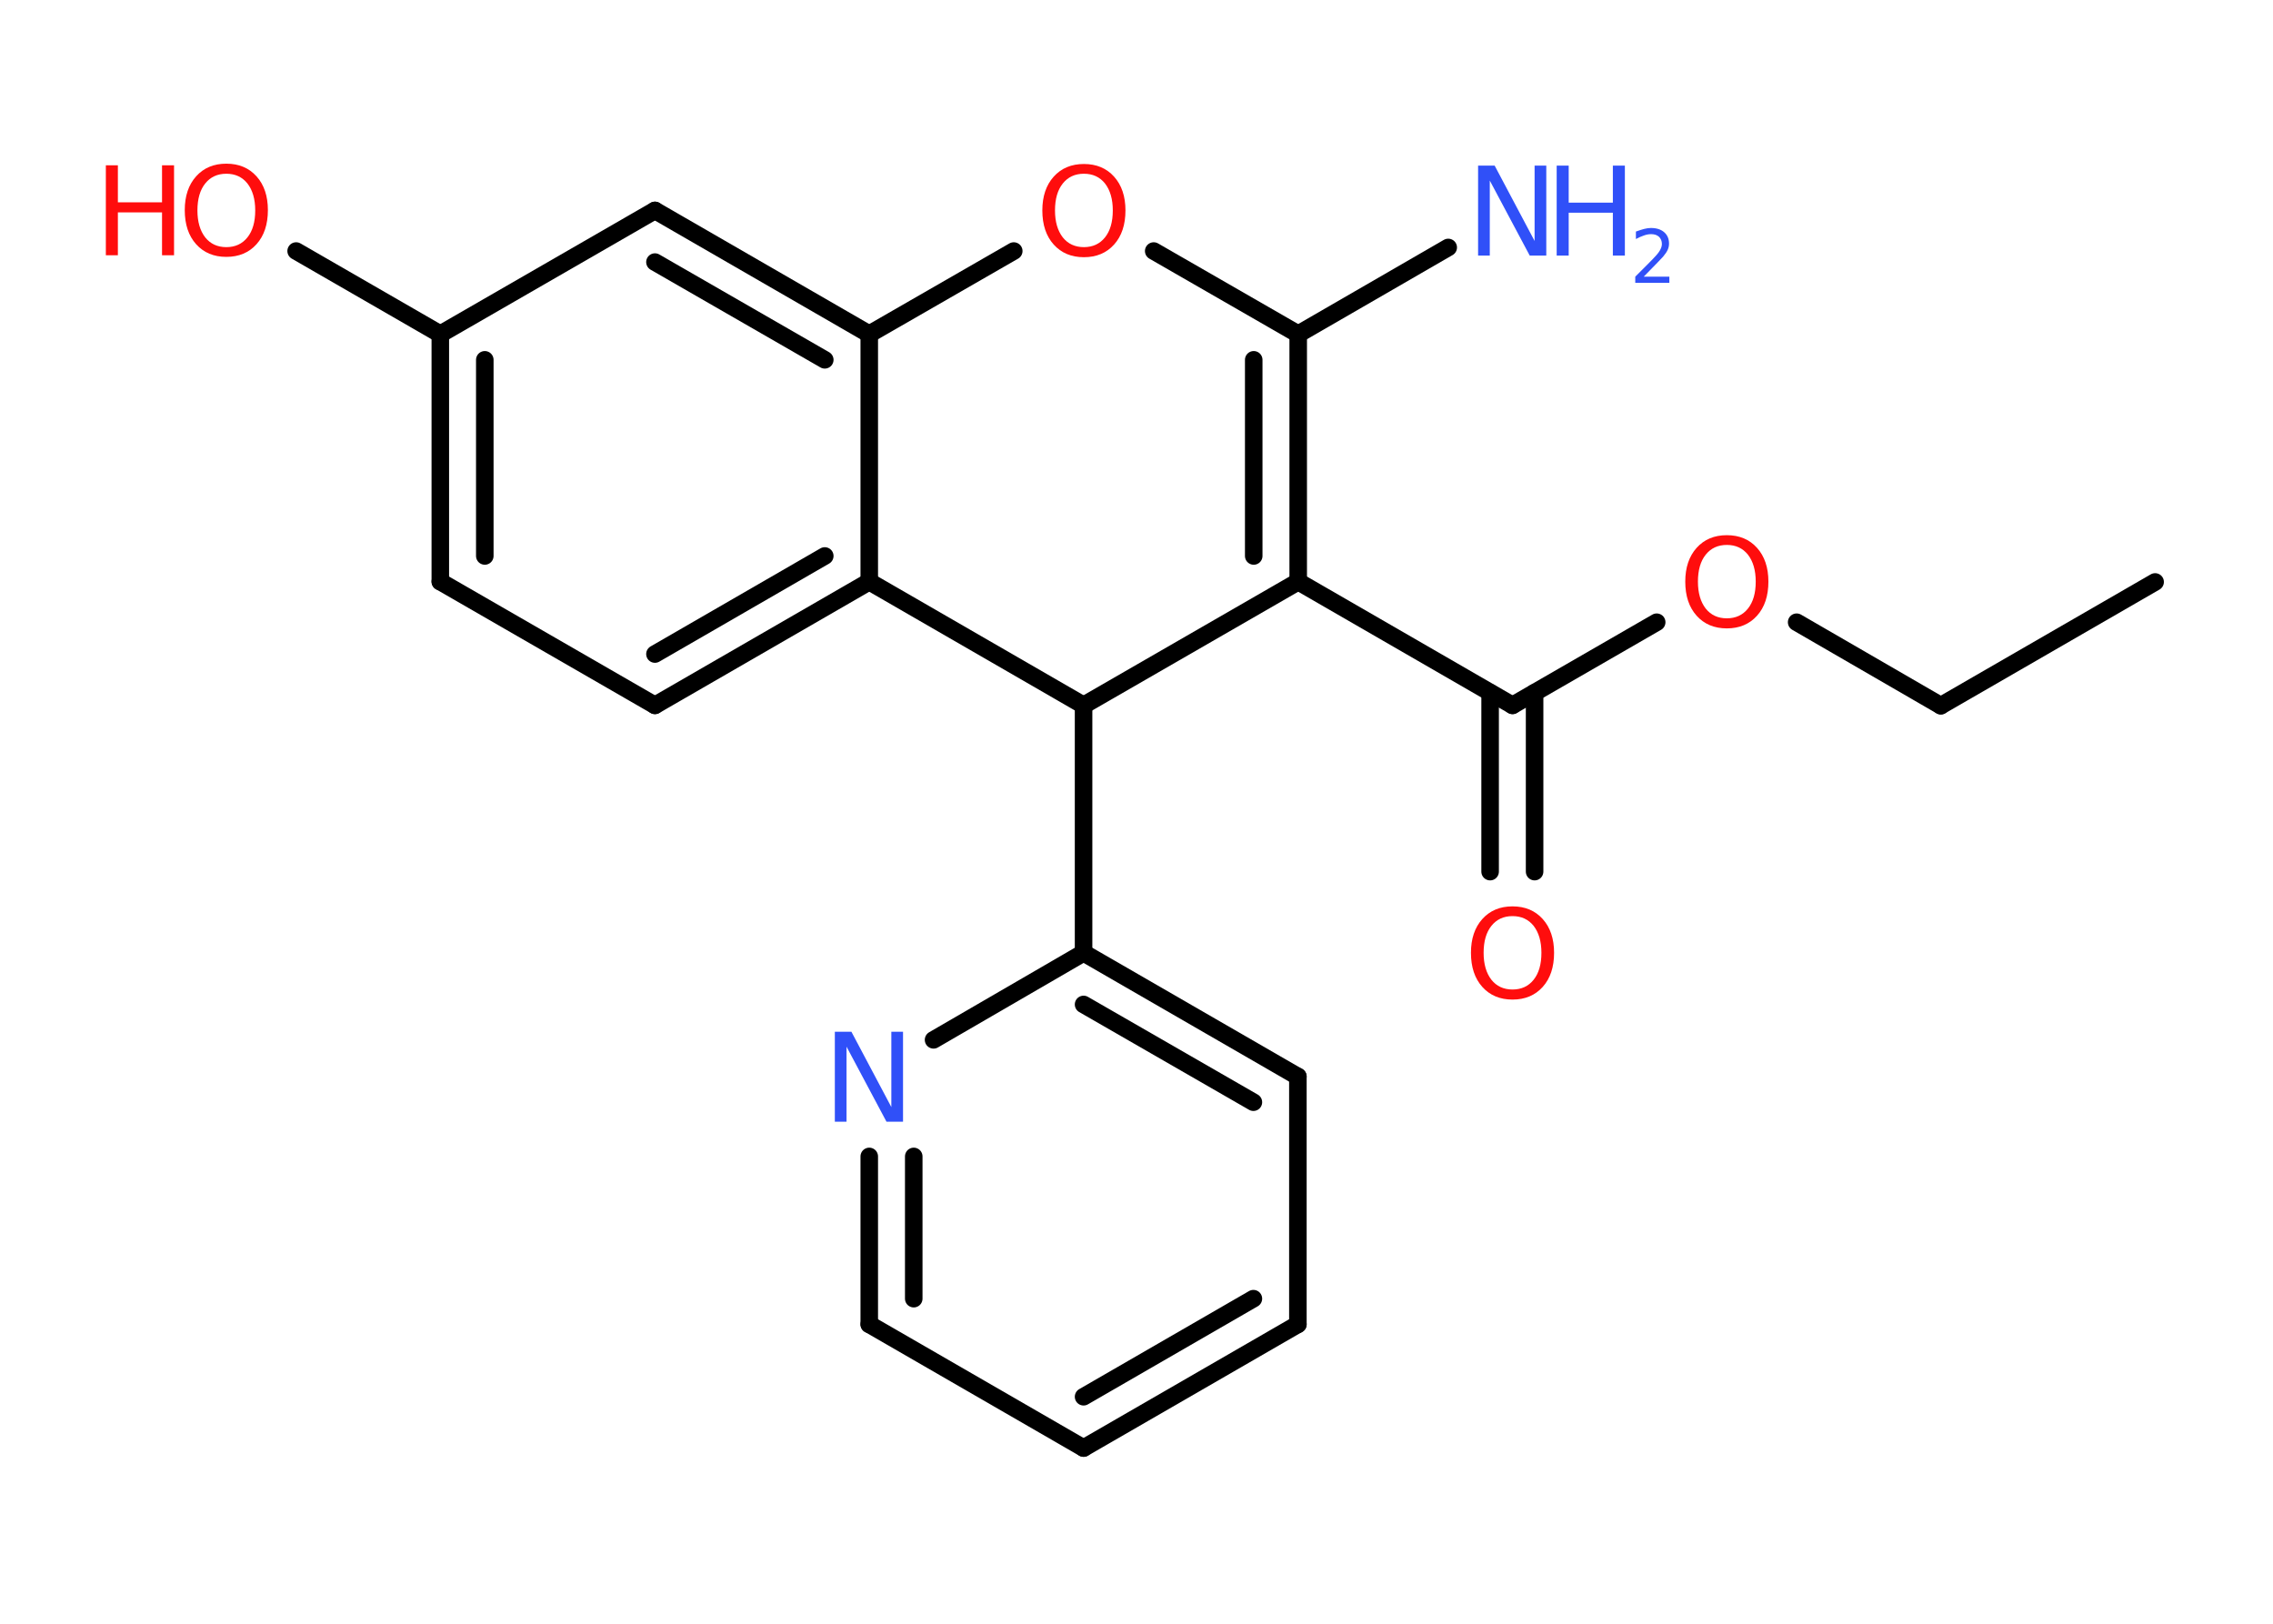 <?xml version='1.0' encoding='UTF-8'?>
<!DOCTYPE svg PUBLIC "-//W3C//DTD SVG 1.1//EN" "http://www.w3.org/Graphics/SVG/1.1/DTD/svg11.dtd">
<svg version='1.2' xmlns='http://www.w3.org/2000/svg' xmlns:xlink='http://www.w3.org/1999/xlink' width='70.0mm' height='50.0mm' viewBox='0 0 70.0 50.0'>
  <desc>Generated by the Chemistry Development Kit (http://github.com/cdk)</desc>
  <g stroke-linecap='round' stroke-linejoin='round' stroke='#000000' stroke-width='.54' fill='#FF0D0D'>
    <rect x='.0' y='.0' width='70.0' height='50.0' fill='#FFFFFF' stroke='none'/>
    <g id='mol1' class='mol'>
      <line id='mol1bnd1' class='bond' x1='66.37' y1='17.92' x2='59.77' y2='21.73'/>
      <line id='mol1bnd2' class='bond' x1='59.77' y1='21.73' x2='55.33' y2='19.16'/>
      <line id='mol1bnd3' class='bond' x1='51.02' y1='19.16' x2='46.58' y2='21.72'/>
      <g id='mol1bnd4' class='bond'>
        <line x1='47.26' y1='21.33' x2='47.26' y2='26.84'/>
        <line x1='45.89' y1='21.33' x2='45.89' y2='26.84'/>
      </g>
      <line id='mol1bnd5' class='bond' x1='46.58' y1='21.72' x2='39.98' y2='17.91'/>
      <g id='mol1bnd6' class='bond'>
        <line x1='39.98' y1='17.91' x2='39.98' y2='10.29'/>
        <line x1='38.61' y1='17.12' x2='38.61' y2='11.08'/>
      </g>
      <line id='mol1bnd7' class='bond' x1='39.98' y1='10.29' x2='44.6' y2='7.62'/>
      <line id='mol1bnd8' class='bond' x1='39.98' y1='10.29' x2='35.53' y2='7.73'/>
      <line id='mol1bnd9' class='bond' x1='31.22' y1='7.73' x2='26.77' y2='10.29'/>
      <g id='mol1bnd10' class='bond'>
        <line x1='26.77' y1='10.29' x2='20.17' y2='6.48'/>
        <line x1='25.4' y1='11.08' x2='20.17' y2='8.07'/>
      </g>
      <line id='mol1bnd11' class='bond' x1='20.17' y1='6.48' x2='13.56' y2='10.29'/>
      <line id='mol1bnd12' class='bond' x1='13.56' y1='10.29' x2='9.12' y2='7.73'/>
      <g id='mol1bnd13' class='bond'>
        <line x1='13.56' y1='10.29' x2='13.56' y2='17.91'/>
        <line x1='14.93' y1='11.08' x2='14.93' y2='17.12'/>
      </g>
      <line id='mol1bnd14' class='bond' x1='13.56' y1='17.91' x2='20.17' y2='21.72'/>
      <g id='mol1bnd15' class='bond'>
        <line x1='20.17' y1='21.72' x2='26.77' y2='17.91'/>
        <line x1='20.17' y1='20.14' x2='25.4' y2='17.12'/>
      </g>
      <line id='mol1bnd16' class='bond' x1='26.77' y1='10.29' x2='26.77' y2='17.91'/>
      <line id='mol1bnd17' class='bond' x1='26.77' y1='17.91' x2='33.37' y2='21.72'/>
      <line id='mol1bnd18' class='bond' x1='39.98' y1='17.91' x2='33.37' y2='21.72'/>
      <line id='mol1bnd19' class='bond' x1='33.37' y1='21.72' x2='33.37' y2='29.34'/>
      <g id='mol1bnd20' class='bond'>
        <line x1='39.97' y1='33.15' x2='33.37' y2='29.34'/>
        <line x1='38.6' y1='33.94' x2='33.37' y2='30.93'/>
      </g>
      <line id='mol1bnd21' class='bond' x1='39.97' y1='33.15' x2='39.97' y2='40.78'/>
      <g id='mol1bnd22' class='bond'>
        <line x1='33.37' y1='44.59' x2='39.97' y2='40.78'/>
        <line x1='33.37' y1='43.01' x2='38.6' y2='39.99'/>
      </g>
      <line id='mol1bnd23' class='bond' x1='33.37' y1='44.59' x2='26.77' y2='40.78'/>
      <g id='mol1bnd24' class='bond'>
        <line x1='26.77' y1='35.61' x2='26.77' y2='40.78'/>
        <line x1='28.14' y1='35.61' x2='28.14' y2='39.99'/>
      </g>
      <line id='mol1bnd25' class='bond' x1='33.37' y1='29.34' x2='28.75' y2='32.02'/>
      <path id='mol1atm3' class='atom' d='M53.18 16.78q-.41 .0 -.65 .3q-.24 .3 -.24 .83q.0 .52 .24 .83q.24 .3 .65 .3q.41 .0 .65 -.3q.24 -.3 .24 -.83q.0 -.52 -.24 -.83q-.24 -.3 -.65 -.3zM53.18 16.48q.58 .0 .93 .39q.35 .39 .35 1.04q.0 .66 -.35 1.05q-.35 .39 -.93 .39q-.58 .0 -.93 -.39q-.35 -.39 -.35 -1.05q.0 -.65 .35 -1.04q.35 -.39 .93 -.39z' stroke='none'/>
      <path id='mol1atm5' class='atom' d='M46.58 28.21q-.41 .0 -.65 .3q-.24 .3 -.24 .83q.0 .52 .24 .83q.24 .3 .65 .3q.41 .0 .65 -.3q.24 -.3 .24 -.83q.0 -.52 -.24 -.83q-.24 -.3 -.65 -.3zM46.58 27.91q.58 .0 .93 .39q.35 .39 .35 1.04q.0 .66 -.35 1.05q-.35 .39 -.93 .39q-.58 .0 -.93 -.39q-.35 -.39 -.35 -1.05q.0 -.65 .35 -1.04q.35 -.39 .93 -.39z' stroke='none'/>
      <g id='mol1atm8' class='atom'>
        <path d='M45.53 5.1h.5l1.23 2.32v-2.32h.36v2.77h-.51l-1.23 -2.31v2.31h-.36v-2.77z' stroke='none' fill='#3050F8'/>
        <path d='M47.94 5.1h.37v1.14h1.36v-1.14h.37v2.77h-.37v-1.32h-1.36v1.32h-.37v-2.77z' stroke='none' fill='#3050F8'/>
        <path d='M50.63 8.52h.78v.19h-1.05v-.19q.13 -.13 .35 -.35q.22 -.22 .28 -.29q.11 -.12 .15 -.21q.04 -.08 .04 -.16q.0 -.13 -.09 -.22q-.09 -.08 -.24 -.08q-.11 .0 -.22 .04q-.12 .04 -.25 .11v-.23q.14 -.05 .25 -.08q.12 -.03 .21 -.03q.26 .0 .41 .13q.15 .13 .15 .35q.0 .1 -.04 .19q-.04 .09 -.14 .21q-.03 .03 -.18 .19q-.15 .15 -.42 .43z' stroke='none' fill='#3050F8'/>
      </g>
      <path id='mol1atm9' class='atom' d='M33.38 5.35q-.41 .0 -.65 .3q-.24 .3 -.24 .83q.0 .52 .24 .83q.24 .3 .65 .3q.41 .0 .65 -.3q.24 -.3 .24 -.83q.0 -.52 -.24 -.83q-.24 -.3 -.65 -.3zM33.38 5.05q.58 .0 .93 .39q.35 .39 .35 1.04q.0 .66 -.35 1.05q-.35 .39 -.93 .39q-.58 .0 -.93 -.39q-.35 -.39 -.35 -1.05q.0 -.65 .35 -1.04q.35 -.39 .93 -.39z' stroke='none'/>
      <g id='mol1atm13' class='atom'>
        <path d='M6.97 5.35q-.41 .0 -.65 .3q-.24 .3 -.24 .83q.0 .52 .24 .83q.24 .3 .65 .3q.41 .0 .65 -.3q.24 -.3 .24 -.83q.0 -.52 -.24 -.83q-.24 -.3 -.65 -.3zM6.97 5.04q.58 .0 .93 .39q.35 .39 .35 1.04q.0 .66 -.35 1.05q-.35 .39 -.93 .39q-.58 .0 -.93 -.39q-.35 -.39 -.35 -1.05q.0 -.65 .35 -1.04q.35 -.39 .93 -.39z' stroke='none'/>
        <path d='M3.26 5.09h.37v1.14h1.36v-1.14h.37v2.77h-.37v-1.32h-1.36v1.32h-.37v-2.77z' stroke='none'/>
      </g>
      <path id='mol1atm23' class='atom' d='M25.72 31.77h.5l1.23 2.32v-2.32h.36v2.77h-.51l-1.23 -2.31v2.31h-.36v-2.77z' stroke='none' fill='#3050F8'/>
    </g>
  </g>
</svg>
